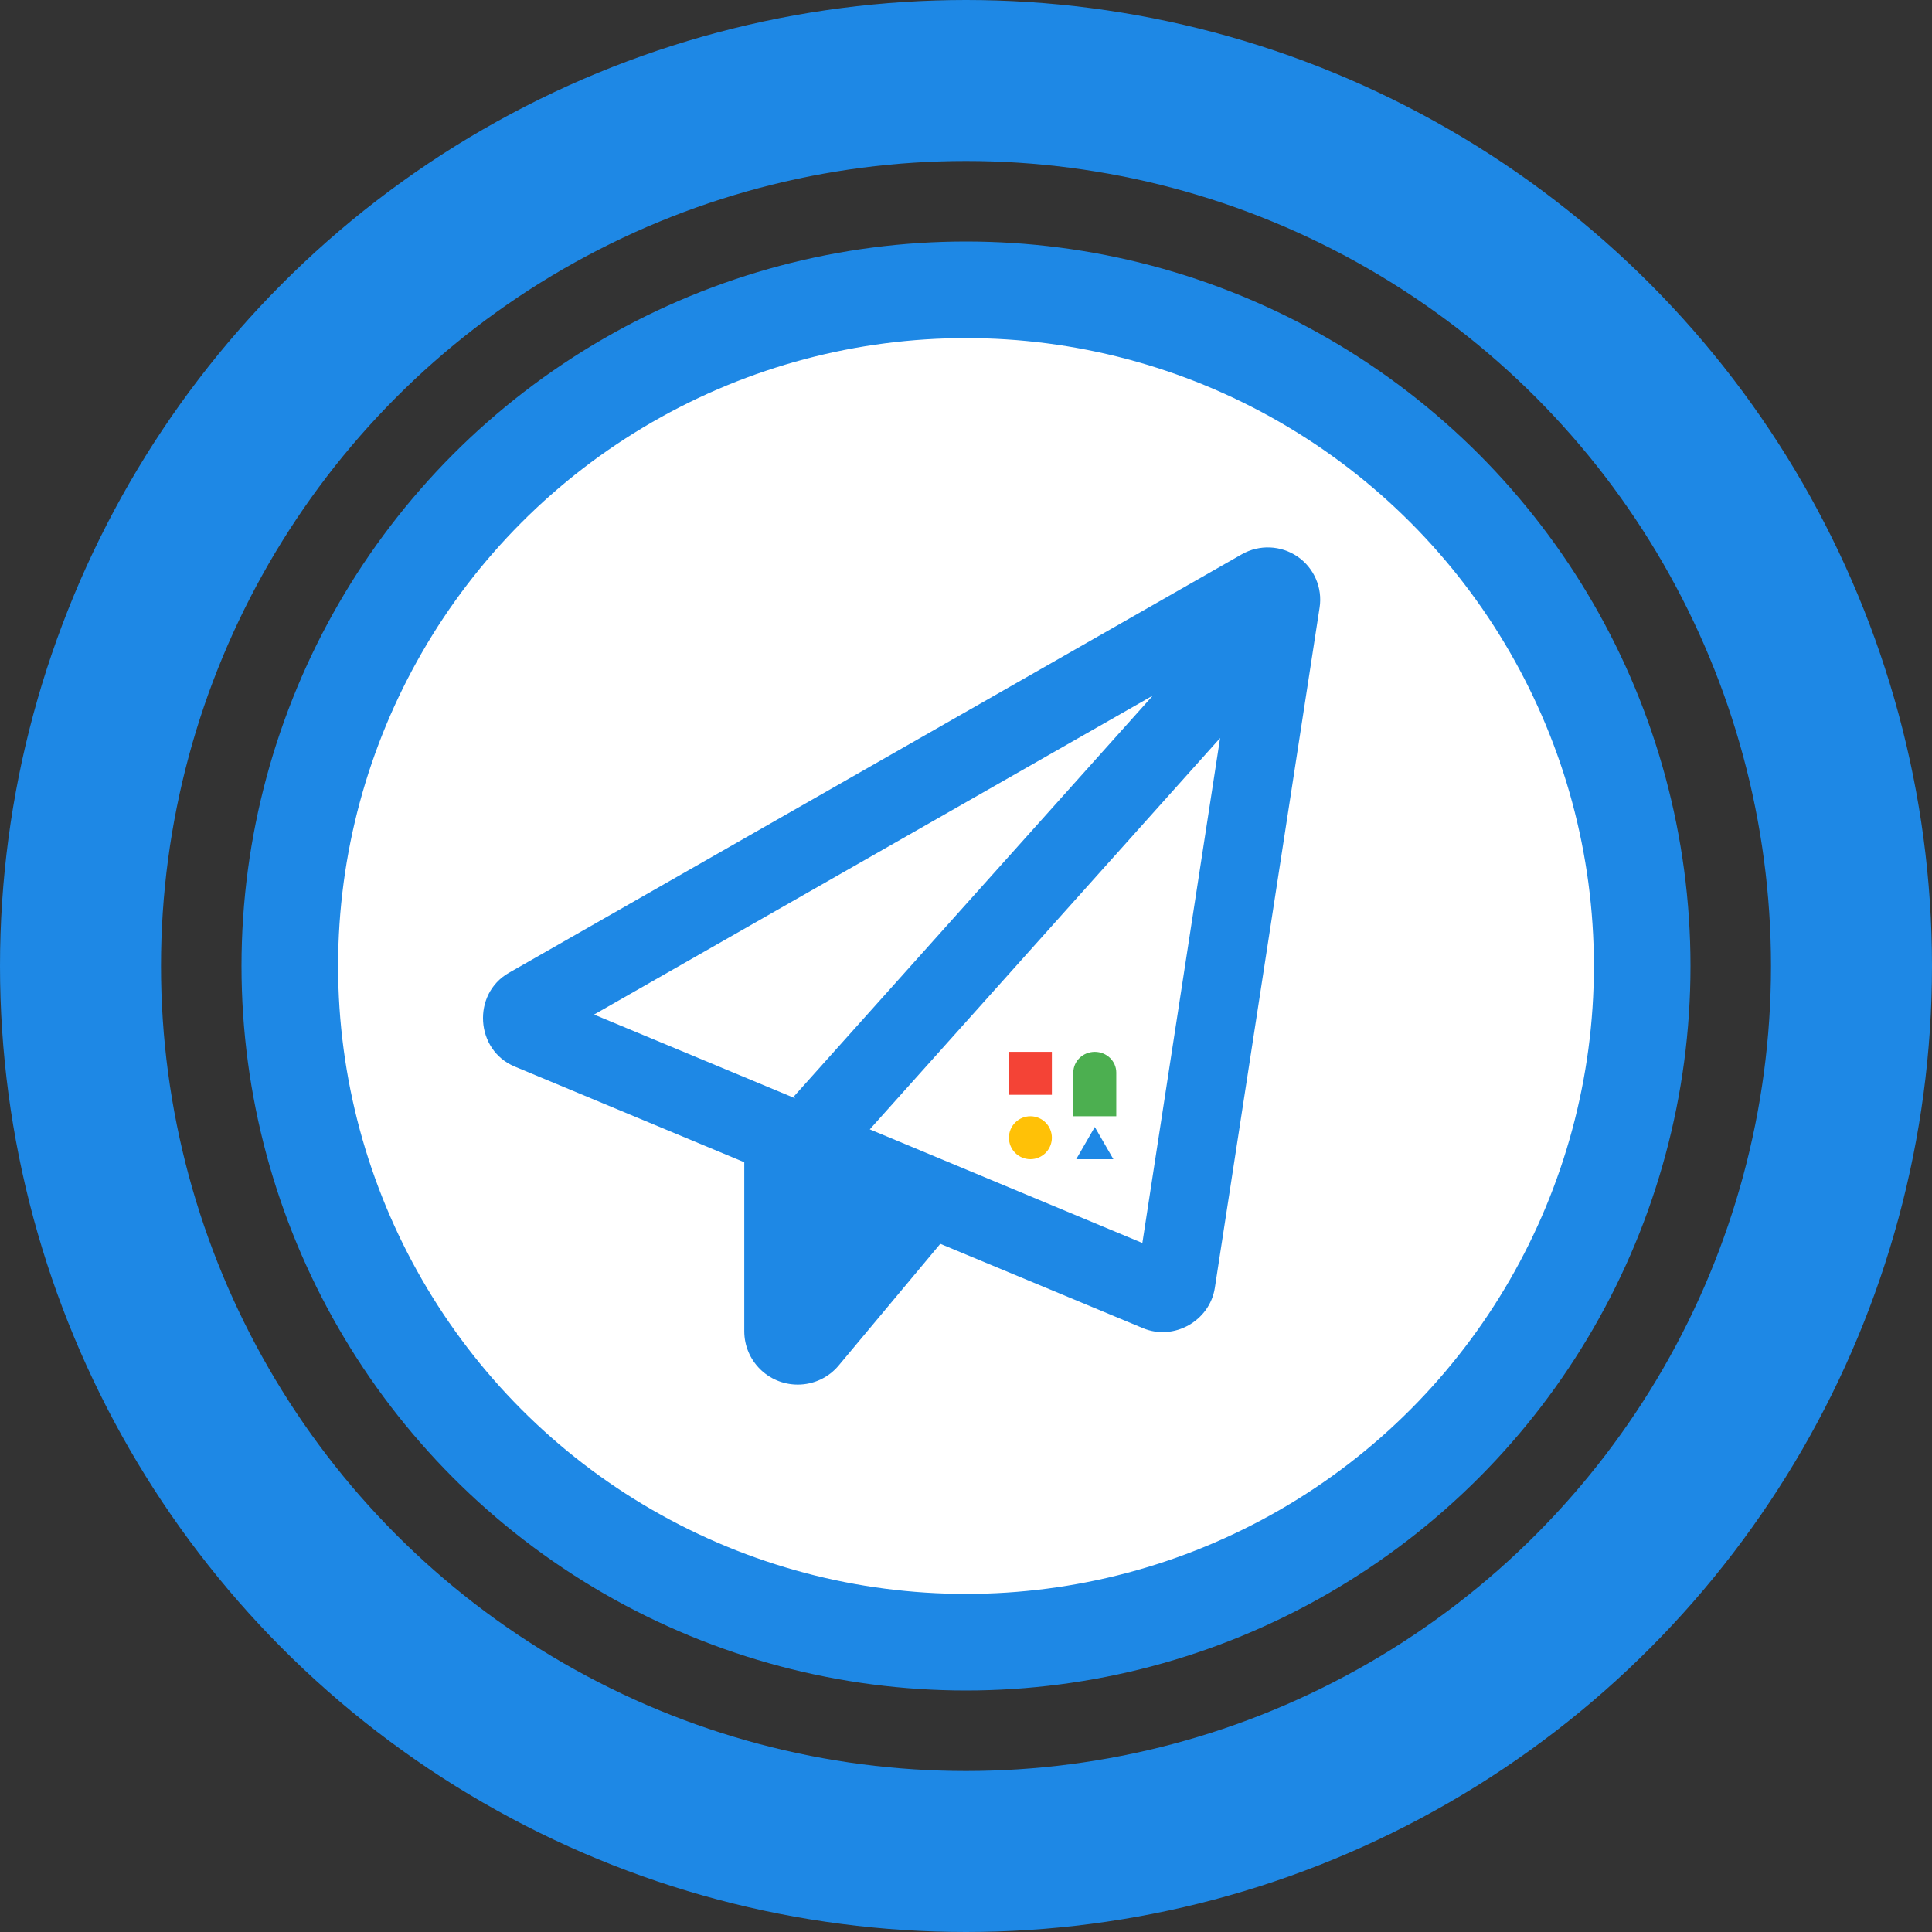 <svg width="60" height="60" viewBox="0 0 60 60" fill="none" xmlns="http://www.w3.org/2000/svg">
<rect x="0" y="0" width="60" height="60" fill="#333333" stroke="none"/>
<circle cx="30" cy="30" r="21" fill="white" stroke="#1E88E5" stroke-width="3"/>
<circle cx="30" cy="30" r="27.5" stroke="#1E88E5" stroke-width="5"/>
<path d="M15.802 30.213C14.653 30.869 14.76 32.615 15.985 33.123L23.114 36.094V41.34C23.114 42.259 23.856 43 24.776 43C25.269 43 25.736 42.782 26.051 42.401L29.202 38.628L35.498 41.248C36.458 41.649 37.571 41.02 37.728 39.994L40.981 18.869C41.077 18.255 40.808 17.635 40.295 17.285C39.781 16.934 39.111 16.904 38.567 17.213L15.802 30.213ZM18.449 31.508L35.803 21.601L24.644 34.063L24.704 34.113L18.449 31.508ZM35.477 38.602L27.012 35.073L37.891 22.921L35.477 38.602Z" fill="#1E88E5"/>
<path d="M31.333 32.666H32.667V34H31.333V32.666Z" fill="#F44336"/>
<path d="M33.333 33.308C33.333 32.954 33.632 32.666 34 32.666C34.368 32.666 34.667 32.954 34.667 33.308V34.666H33.333V33.308Z" fill="#4CAF50"/>
<path d="M32 36C32.368 36 32.667 35.701 32.667 35.333C32.667 34.965 32.368 34.666 32 34.666C31.632 34.666 31.333 34.965 31.333 35.333C31.333 35.701 31.632 36 32 36Z" fill="#FFC107"/>
<path d="M34 35L34.577 36H33.423L34 35Z" fill="#1E88E5"/>
</svg>
